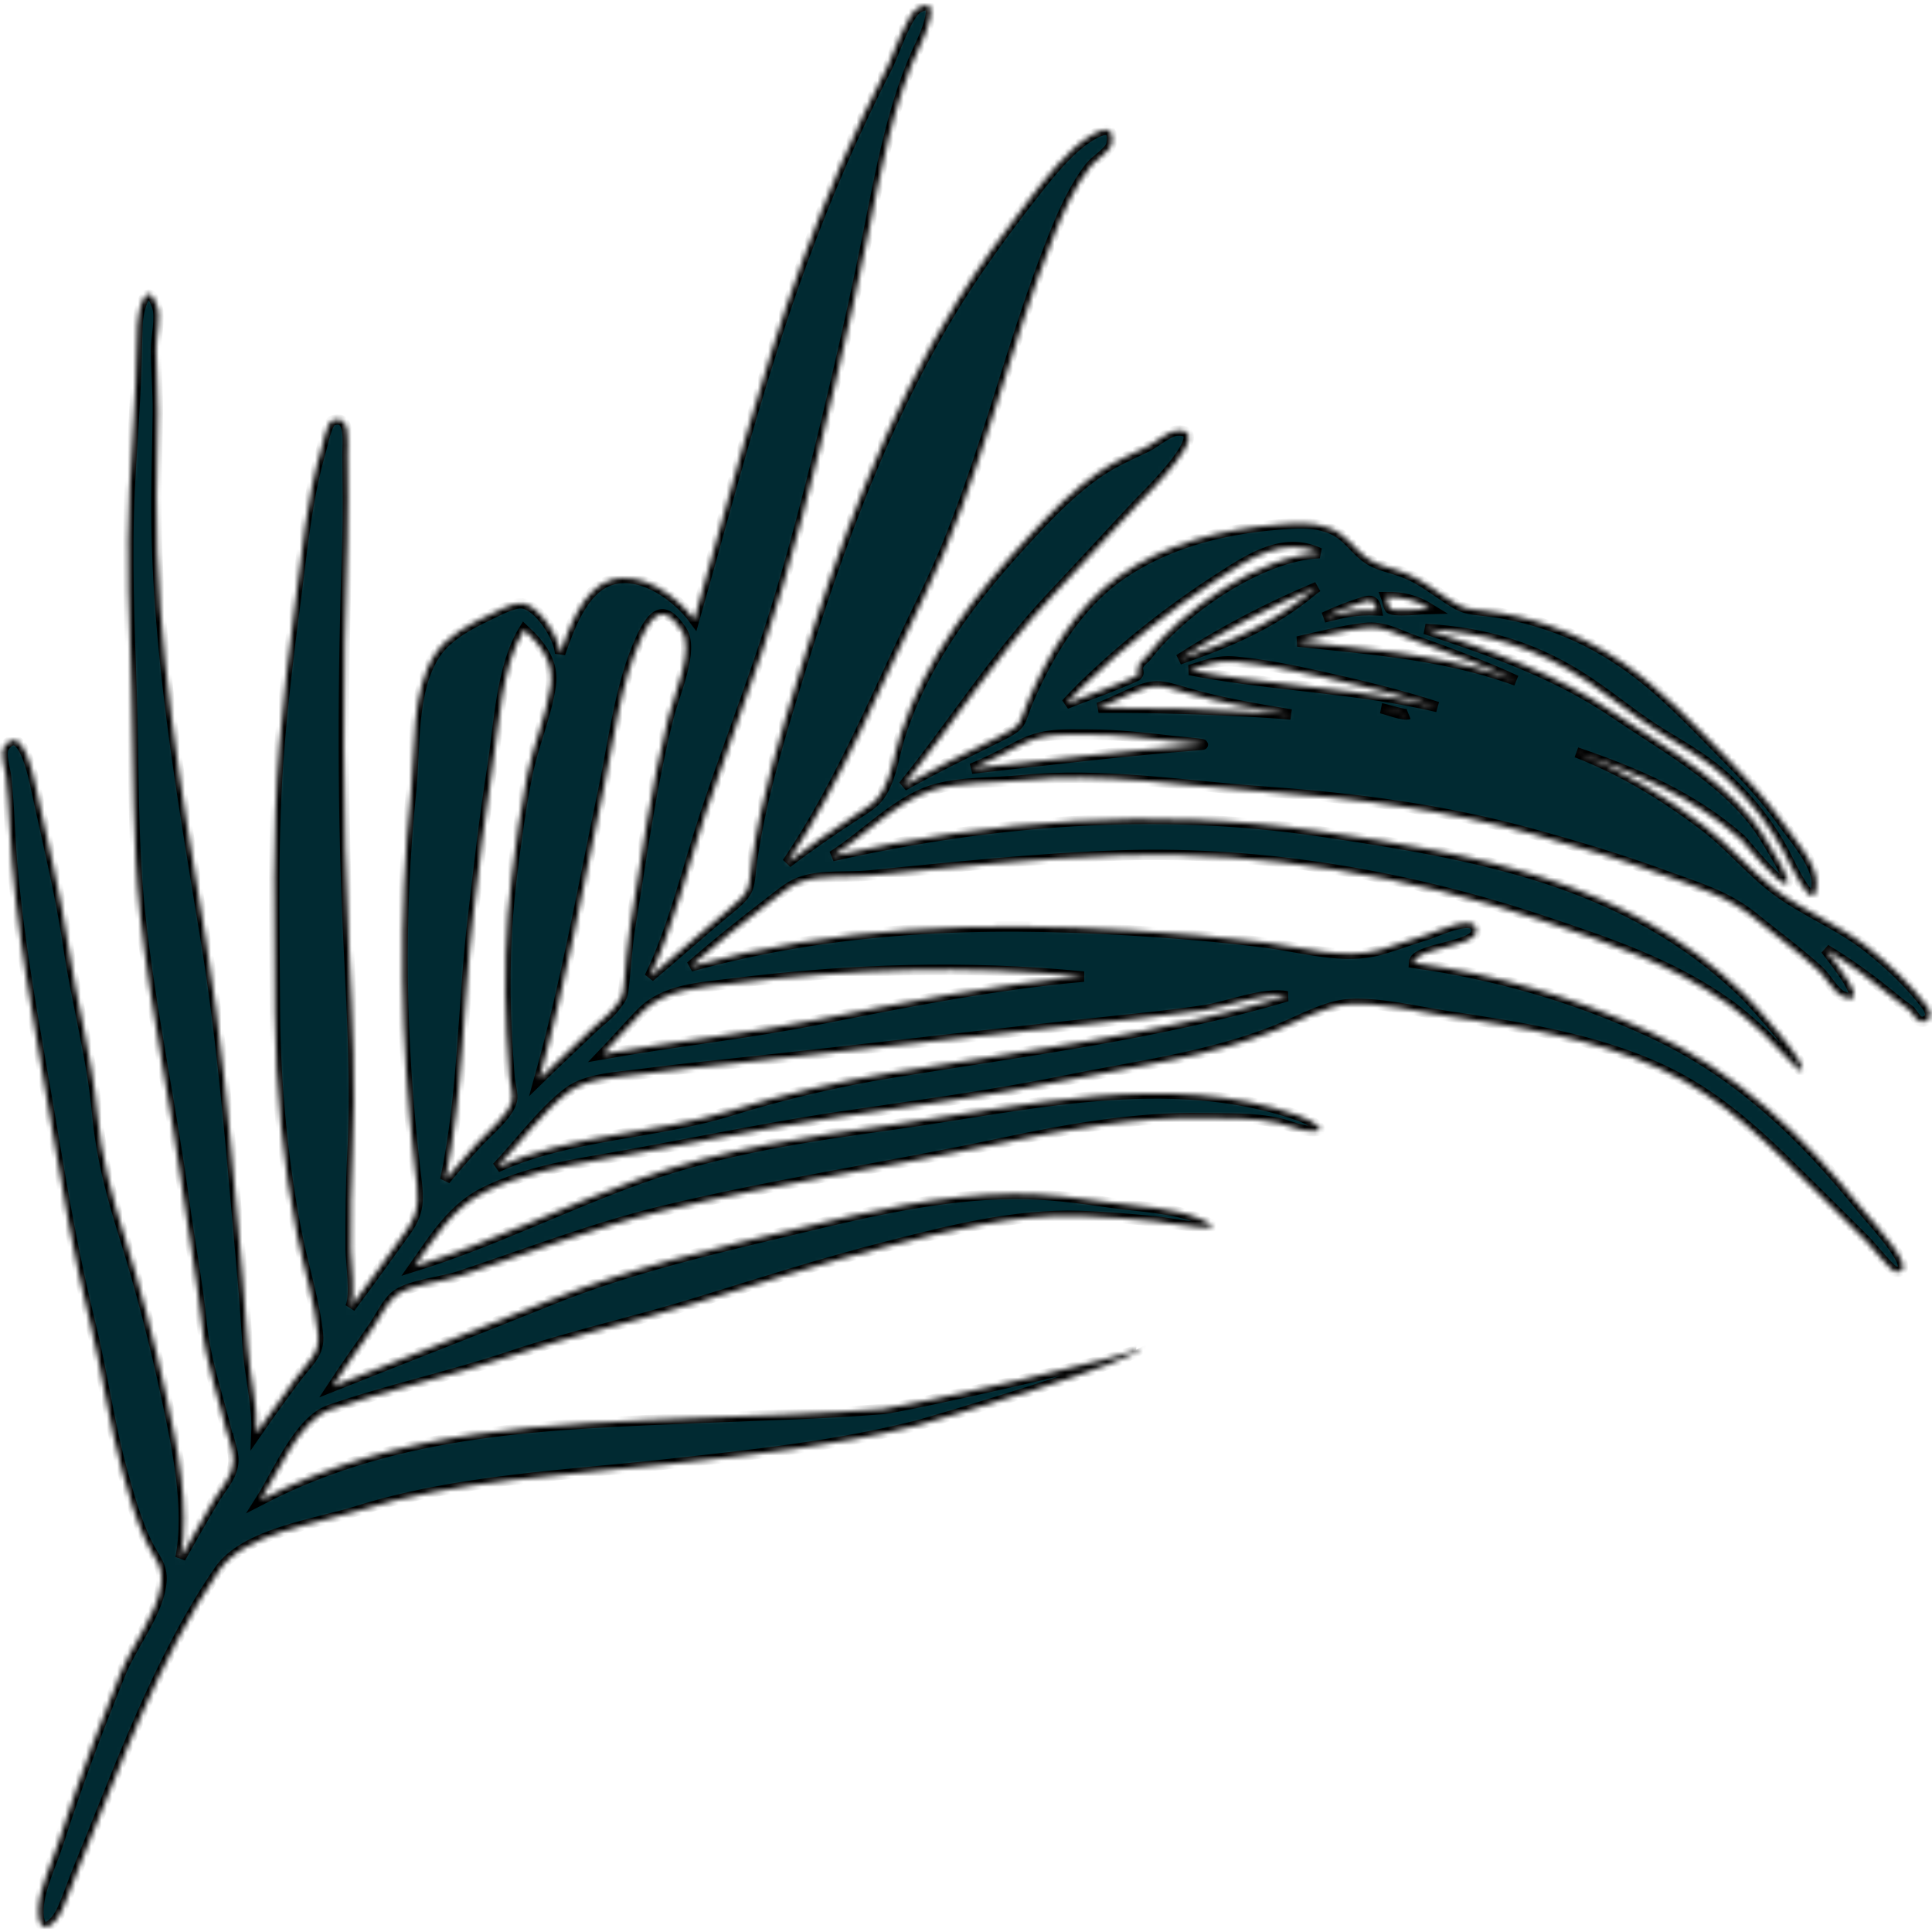 <svg width="371" height="371" viewBox="0 0 371 371" fill="none" xmlns="http://www.w3.org/2000/svg">
<mask id="path-1-inside-1_1_4684" fill="white">
<path fill-rule="evenodd" clip-rule="evenodd" d="M287.611 129.497C275.132 125.523 262.122 124.589 249.19 123.194C253.311 122.285 257.772 121.07 261.969 120.604C265.831 120.18 268.129 121.771 271.764 123.037C278.252 125.302 285.499 128.054 291.139 130.685C289.97 130.27 288.794 129.874 287.611 129.497ZM269.839 134.462C256.148 131.904 242.131 131.349 228.46 128.674C231.849 127.637 233.77 126.733 237.373 127.076C242.727 127.584 248.146 128.681 253.379 129.846C260.972 131.537 268.634 133.361 276.032 135.76C273.977 135.283 271.912 134.85 269.839 134.462ZM270.497 137.134C269.56 137.513 266.276 136.229 265.215 136C266.237 136.195 269.898 137.376 270.497 137.134ZM243.238 136.853C232.525 136.182 221.682 135.846 210.95 135.902C212.877 135.182 214.717 134.28 216.594 133.438C221.727 131.137 222.619 131.503 227.743 133.015C234.352 134.967 241.123 136.078 247.9 137.208C246.348 137.064 244.794 136.945 243.238 136.853ZM230.736 143.031C215.946 144.153 201.356 145.945 186.592 147.598C189.744 146.325 192.775 144.705 195.786 143.14C200.434 140.728 204.003 141.068 209.184 141.066C214.687 141.063 220.093 141.709 225.564 142.331C226.914 142.486 232.199 142.919 230.736 143.031ZM207.947 131.793C215.844 124.125 224.902 116.98 234.183 111.007C240.073 107.216 246.479 102.935 253.401 106.222C241.953 106.698 226.997 117.081 220.221 125.98C219.896 126.401 219.399 126.693 219.06 127.107C217.788 128.651 219.174 128.819 218.308 129.769C218.207 129.881 213.582 131.769 214.196 131.517C211.058 132.811 207.847 133.898 204.705 135.174C205.768 134.029 206.846 132.901 207.947 131.793ZM251.996 113.421C244.223 119.921 235.791 123.381 226.43 126.642C234.979 121.144 243.551 116.647 252.948 112.709C252.63 112.946 252.312 113.182 251.996 113.421ZM261.667 115.651C263.287 115.132 264.01 115.266 264.371 117.19C260.184 117.031 258.196 117.605 254.24 118.565C256.646 117.423 259.127 116.449 261.667 115.651ZM266.804 116.7C266.513 116.172 266.388 115.164 266.185 114.649C269.293 114.598 271.933 115.255 274.573 116.885C273.699 116.893 267.02 117.665 266.804 116.7ZM140.773 188.851C163.494 186.045 185.285 185.312 208.104 187.536C190.913 189.043 173.649 192.498 156.732 195.852C143.15 198.545 129.377 199.999 115.756 202.433C118.28 199.806 120.64 197.023 123.211 194.434C127.677 189.939 134.368 189.652 140.773 188.851ZM218.888 195.542C222.99 195.122 227.082 194.613 231.162 194.015C235.597 193.36 242.671 190.436 247.134 191.317C222.77 198.55 196.441 201.884 171.395 205.96C160.984 207.655 150.385 210.132 140.299 213.275C125.738 217.81 109.314 217.788 95.417 224.159C99.667 219.705 104.322 213.334 109.164 209.712C112.683 207.077 118.521 206.858 122.707 206.305C129.601 205.396 136.528 204.689 143.44 203.945C168.599 201.234 193.719 198.174 218.888 195.542ZM91.478 219.667C89.433 221.917 87.444 224.216 85.51 226.561C89.02 210.101 88.862 192.743 90.839 176.034C91.957 166.586 93.006 157.032 94.509 147.646C95.838 139.358 96.192 128.066 100.636 120.906C103.952 123.986 106.403 127.255 105.744 131.732C104.897 137.49 102.417 143.023 101.264 148.735C99.968 155.154 99.09 161.687 98.289 168.185C97.057 178.179 96.769 188.345 97.297 198.393C97.44 201.218 97.621 204.04 97.841 206.86C97.938 208.09 98.575 210.187 98.304 211.337C97.64 214.165 93.616 217.299 91.478 219.667ZM115.98 151.136C117.928 141.887 119.115 131.141 123.167 122.471C125.415 117.653 127.578 115.938 130.937 121.142C133.335 124.856 129.568 133.008 128.381 137.676C125.014 150.921 123.236 164.511 121.008 177.979C120.427 181.508 120.254 184.998 119.878 188.531C119.565 191.46 119.646 191.286 117.959 193.491C116.874 194.916 115.163 196.126 113.855 197.376C110.426 200.653 106.949 203.887 103.556 207.202C108.719 188.73 112.04 169.882 115.98 151.136ZM370.001 193.144C366.872 188.983 362.904 185.231 358.845 182.015C353.221 177.556 346.335 174.948 340.719 170.66C335.996 167.05 332.095 162.246 327.268 158.59C319.601 152.788 311.709 147.962 302.73 144.476C314.166 148.378 325.133 153.075 334.293 161.172C335.067 161.858 341.777 170.449 343.165 169.628C344.115 169.074 340.089 162.856 339.25 161.407C333.06 150.76 320.357 143.947 310.319 137.108C298.982 129.386 286.603 125.053 273.686 120.782C285.421 121.43 295.308 124.444 305.138 131.047C309.974 134.292 314.447 138.084 319.431 141.098C323.849 143.77 328.093 146.234 331.906 149.82C336.177 153.839 339.608 158.219 342.442 163.353C343.507 165.285 348.709 176.978 348.849 169.55C348.919 165.89 344.296 160.675 342.425 158.03C339.27 153.575 335.611 149.562 331.781 145.682C325.266 139.088 319.048 132.244 311.315 127.041C306.917 124.08 302.311 121.735 297.279 120.044C293.393 118.737 289.404 117.798 285.326 117.336C281.454 116.898 281.081 116.944 278 114.944C275.352 113.223 273.092 111.382 270.129 110.155C267.11 108.903 264.54 108.724 262.294 107.016C259.644 104.997 258.616 102.629 255.197 101.365C252.053 100.202 248.837 100.458 245.557 100.72C234.709 101.584 223.696 104.334 214.722 110.75C206.791 116.422 201.398 125.473 197.564 134.298C195.447 139.167 196.884 138.984 191.199 141.783C185.222 144.727 179.28 147.619 173.465 150.903C183.052 138.986 191.388 125.792 201.899 114.624C207.519 108.659 213.031 102.596 218.65 96.634C220.309 94.877 233.411 82.222 226.052 82.671C224.35 82.774 221.791 85.049 220.227 85.795C217.106 87.293 214.007 88.621 211.122 90.578C206.122 93.972 202.04 98.194 197.95 102.585C187.357 113.96 177.809 126.126 172.921 141.061C171.763 144.595 171.34 148.579 169.527 151.822C168.249 154.11 166.749 154.9 164.155 156.59C159.706 159.483 155.382 162.458 151.169 165.693C161.942 149.738 168.891 131.883 177.379 114.704C188.297 92.616 193.292 67.826 202.475 45.004C204.256 40.578 206.426 35.707 209.415 31.939C210.324 30.793 213.197 29.075 213.448 27.63C214.111 23.819 211.53 24.842 209.634 25.938C204.989 28.623 200.479 34.68 197.305 38.762C192.685 44.7 188.007 51.142 184.005 57.539C170.22 79.574 161.08 104.58 153.489 129.329C149.917 140.963 146.233 152.789 144.476 164.854C143.628 170.679 144.591 170.835 139.724 174.822C134.641 178.988 129.783 183.408 124.74 187.615C129.336 178.178 132.075 166.475 135.392 156.463C138.864 145.975 142.813 135.645 146.342 125.173C152.082 108.132 156.378 90.684 160.51 73.201C162.705 63.905 164.762 54.602 166.643 45.24C169.061 33.211 171.52 19.32 176.912 8.223C177.717 6.573 180.984 -1.096 176.256 1.546C174.09 2.753 171.523 10.655 170.417 12.785C164.153 24.884 158.877 37.169 154.162 49.946C145.805 72.6 139.94 95.815 133.319 118.981C130.009 114.462 123.136 109.487 117.197 111.41C111.863 113.139 109.239 120.732 107.561 125.489C107.375 122.198 103.337 116.06 100.19 115.85C98.401 115.73 95.319 117.425 93.823 118.132C90.126 119.88 85.926 122.092 83.619 125.533C78.893 132.591 79.79 143.67 78.95 151.839C76.449 176.203 76.897 199.727 79.651 223.991C80.28 229.543 81.041 232.119 77.882 236.495C74.274 241.495 70.795 246.411 67.243 251.105C68.384 248.931 67.353 242.286 67.34 239.968C67.303 233.758 67.367 227.601 67.689 221.396C68.35 208.616 67.664 195.408 67.021 182.62C65.695 156.272 65.816 130.26 66.704 103.919C66.89 98.368 66.765 92.852 66.731 87.304C66.717 85.014 67.475 79.403 63.837 80.744C62.78 81.133 62.003 85.23 61.696 86.269C58.862 95.846 57.973 106.207 56.675 116.043C55.495 124.989 54.418 133.95 53.671 142.94C52.235 160.211 52.709 176.982 52.796 194.282C52.87 208.533 54.415 224.026 57.049 237.173C58.285 243.339 60.432 250.001 61.057 256.215C61.437 259.957 59.247 261.344 56.732 264.742C54.187 268.178 51.674 271.641 49.245 275.16C49.479 269.768 47.943 264.193 47.582 258.797C47.279 254.289 46.993 249.804 46.587 245.301C46.264 241.755 45.96 238.205 45.646 234.656C44.027 216.387 42.445 198.159 39.456 180.058C34.861 152.262 29.848 123.696 30.034 95.419C30.071 90.022 30.245 84.629 30.307 79.231C30.353 75.162 29.979 71.126 29.956 67.063C29.943 64.991 30.887 60.984 30.196 58.92C28.197 52.946 26.464 59.621 26.409 62.364C26.381 63.81 26.294 65.251 26.272 66.696C26.138 75.775 25.357 84.73 24.908 93.799C24.265 106.875 24.84 119.886 25.274 132.956C25.748 147.193 25.392 161.528 26.922 175.713C28.896 193.996 32.849 212.174 35.33 230.409C36.41 238.35 37.915 246.204 38.732 254.182C39.494 261.639 42.141 268.969 43.753 275.857L43.744 275.329C44.368 278.257 45.349 279.72 44.459 282.407C43.831 284.294 42.111 286.278 41.08 288.012C38.882 291.7 36.772 295.431 34.661 299.169C36.532 289.681 33.996 277.71 31.989 268.39C29.771 258.078 27.067 247.516 23.902 237.459C21.441 229.638 19.404 221.95 18.661 213.809C17.671 202.967 14.722 192.54 13.137 181.799C11.641 171.657 9.123 161.615 6.976 151.576C6.492 149.316 4.334 138.506 0.822 143.382C-0.043 144.585 1.018 147.78 1.154 149.024C1.488 152.104 1.696 155.135 1.834 158.227C2.731 177.858 6.842 197.786 10.064 217.128C12.123 229.486 14.304 241.889 17.313 254.052C19.657 263.522 20.922 273.361 23.521 282.698C24.768 287.177 26.035 291.755 28.027 295.96C29.76 299.62 31.508 300.642 30.896 304.586C30.021 310.224 25.22 316.077 23.054 321.536C21.283 325.999 19.476 330.47 17.788 334.964C15.43 341.26 13.22 347.666 11.151 354.061C9.95 357.765 7.621 362.546 7.403 366.313C7.071 372.035 10.309 370.398 12.01 366.571C13.154 363.995 14.068 361.224 15.144 358.605C23.04 339.414 30.269 318.838 42.059 301.619C46.977 294.428 60.571 292.695 68.547 290.188C87.735 284.149 108.492 283.353 128.401 281.146C144.455 279.37 160.248 277.737 175.965 273.788C178.26 273.213 220.153 260.879 219.102 258.728C219.689 259.935 173.27 270.265 169.553 270.57C157.896 271.52 146.275 271.775 134.593 272.269C105.37 273.506 76.627 274.208 50.075 288.015C53.425 282.745 57.433 272.797 63.315 270.756C74.651 266.818 86.598 264.275 98.018 260.435C109.89 256.449 122.081 253.779 134.023 250.085C145.951 246.395 157.853 242.572 169.962 239.469C182.134 236.35 194.708 233.1 207.356 233.501C212.224 233.656 217.106 234.087 221.953 234.545C223.784 234.718 238.355 237.412 230.476 234.066C225.374 231.897 218.694 231.73 213.228 230.934C206.961 230.024 200.953 229.216 194.618 229.266C180.824 229.372 166.967 232.606 153.634 235.807C137.677 239.634 121.065 243.432 105.832 249.591C91.872 255.237 77.84 260.656 63.879 266.231C66.418 262.345 69.118 258.576 71.759 254.759C73.042 252.902 74.395 249.889 76.217 248.621C78.996 246.684 84.845 246.181 88.074 245.106C101.064 240.787 114.114 235.714 127.425 232.501C148.828 227.333 170.74 224.128 192.275 219.529C204.844 216.848 218.153 214.482 231.004 214.71C235.838 214.798 240.679 214.622 245.425 215.643C247.104 216.003 249.218 216.933 250.948 217.129C256.122 217.709 252.283 215.22 249.144 214.132C224.265 205.519 196.842 212.405 171.764 215.91C155.179 218.225 138.805 220.587 122.97 226.292C108.379 231.547 94.429 238.556 79.595 243.171C83.483 237.646 86.949 231.925 93.161 228.885C100.035 225.524 107.28 224.062 114.782 222.788C130.379 220.13 145.872 216.728 161.519 214.413C175.894 212.29 190.242 210.406 204.491 207.508C218.364 204.682 232.157 203.031 245.398 197.691C249.59 196 254.673 193.069 259.149 192.813C264.951 192.482 271.976 194.22 277.665 195.082C291.521 197.177 305.904 199.337 318.713 205.202C331.281 210.958 339.815 220.004 349.436 229.461C352.467 232.445 355.45 235.479 358.472 238.471C359.145 239.138 363.162 244.146 363.99 244.21C369.114 244.594 359.448 234.438 357.78 232.357C346.253 217.976 333.779 205.982 316.821 198.147C302.369 191.469 287.26 187.126 271.5 184.902C271.54 182.053 283.151 181.911 283.47 178.96C283.891 175.025 275.766 178.963 274.156 179.447C271.098 180.365 268.124 181.513 265.051 182.382C257.996 184.376 250.189 181.92 243.022 181C234.38 179.896 225.625 179.172 216.934 178.649C188.164 176.914 160.56 177.868 132.615 185.577C137.63 181.185 142.861 177.011 148.161 172.969C150.224 171.396 151.797 169.955 154.135 169.217C158.083 167.97 162.771 168.527 166.887 168.124C183.159 166.537 199.357 164.753 215.719 164.251C242.645 163.425 270.72 168.258 296.256 176.818C308.713 180.996 320.935 185.059 331.753 192.749C334.257 194.527 336.484 196.568 338.76 198.623C339.701 199.472 345.446 205.649 345.738 205.616C348.229 205.35 336.676 192.565 334.997 190.932C312.435 169.003 283.16 164.018 253.267 159.615C222.007 155.009 190.631 157.455 159.834 164.404C165.984 160.567 172.028 153.991 178.932 151.76C184.176 150.064 190.832 150.386 196.138 149.842C211.526 148.26 227.655 150.947 243.076 152.039C260.497 153.271 277.42 155.506 294.263 160.147C302.881 162.522 311.274 165.035 319.682 168.119C326.346 170.563 331.783 172.068 337.175 176.534C339.35 178.352 345.82 183.18 349.321 186.462C350.749 187.803 352.228 190.635 353.842 191.309C359.854 193.817 351.875 184.021 350.565 182.321C355.344 185.176 359.805 188.482 364.048 192.002C364.887 192.7 365.69 193.233 366.54 193.87C367.538 194.621 368.06 196.812 369.768 196.082C371.159 195.484 370.665 194.051 370.001 193.144Z"/>
</mask>
<path fill-rule="evenodd" clip-rule="evenodd" d="M287.611 129.497C275.132 125.523 262.122 124.589 249.19 123.194C253.311 122.285 257.772 121.07 261.969 120.604C265.831 120.18 268.129 121.771 271.764 123.037C278.252 125.302 285.499 128.054 291.139 130.685C289.97 130.27 288.794 129.874 287.611 129.497ZM269.839 134.462C256.148 131.904 242.131 131.349 228.46 128.674C231.849 127.637 233.77 126.733 237.373 127.076C242.727 127.584 248.146 128.681 253.379 129.846C260.972 131.537 268.634 133.361 276.032 135.76C273.977 135.283 271.912 134.85 269.839 134.462ZM270.497 137.134C269.56 137.513 266.276 136.229 265.215 136C266.237 136.195 269.898 137.376 270.497 137.134ZM243.238 136.853C232.525 136.182 221.682 135.846 210.95 135.902C212.877 135.182 214.717 134.28 216.594 133.438C221.727 131.137 222.619 131.503 227.743 133.015C234.352 134.967 241.123 136.078 247.9 137.208C246.348 137.064 244.794 136.945 243.238 136.853ZM230.736 143.031C215.946 144.153 201.356 145.945 186.592 147.598C189.744 146.325 192.775 144.705 195.786 143.14C200.434 140.728 204.003 141.068 209.184 141.066C214.687 141.063 220.093 141.709 225.564 142.331C226.914 142.486 232.199 142.919 230.736 143.031ZM207.947 131.793C215.844 124.125 224.902 116.98 234.183 111.007C240.073 107.216 246.479 102.935 253.401 106.222C241.953 106.698 226.997 117.081 220.221 125.98C219.896 126.401 219.399 126.693 219.06 127.107C217.788 128.651 219.174 128.819 218.308 129.769C218.207 129.881 213.582 131.769 214.196 131.517C211.058 132.811 207.847 133.898 204.705 135.174C205.768 134.029 206.846 132.901 207.947 131.793ZM251.996 113.421C244.223 119.921 235.791 123.381 226.43 126.642C234.979 121.144 243.551 116.647 252.948 112.709C252.63 112.946 252.312 113.182 251.996 113.421ZM261.667 115.651C263.287 115.132 264.01 115.266 264.371 117.19C260.184 117.031 258.196 117.605 254.24 118.565C256.646 117.423 259.127 116.449 261.667 115.651ZM266.804 116.7C266.513 116.172 266.388 115.164 266.185 114.649C269.293 114.598 271.933 115.255 274.573 116.885C273.699 116.893 267.02 117.665 266.804 116.7ZM140.773 188.851C163.494 186.045 185.285 185.312 208.104 187.536C190.913 189.043 173.649 192.498 156.732 195.852C143.15 198.545 129.377 199.999 115.756 202.433C118.28 199.806 120.64 197.023 123.211 194.434C127.677 189.939 134.368 189.652 140.773 188.851ZM218.888 195.542C222.99 195.122 227.082 194.613 231.162 194.015C235.597 193.36 242.671 190.436 247.134 191.317C222.77 198.55 196.441 201.884 171.395 205.96C160.984 207.655 150.385 210.132 140.299 213.275C125.738 217.81 109.314 217.788 95.417 224.159C99.667 219.705 104.322 213.334 109.164 209.712C112.683 207.077 118.521 206.858 122.707 206.305C129.601 205.396 136.528 204.689 143.44 203.945C168.599 201.234 193.719 198.174 218.888 195.542ZM91.478 219.667C89.433 221.917 87.444 224.216 85.51 226.561C89.02 210.101 88.862 192.743 90.839 176.034C91.957 166.586 93.006 157.032 94.509 147.646C95.838 139.358 96.192 128.066 100.636 120.906C103.952 123.986 106.403 127.255 105.744 131.732C104.897 137.49 102.417 143.023 101.264 148.735C99.968 155.154 99.09 161.687 98.289 168.185C97.057 178.179 96.769 188.345 97.297 198.393C97.44 201.218 97.621 204.04 97.841 206.86C97.938 208.09 98.575 210.187 98.304 211.337C97.64 214.165 93.616 217.299 91.478 219.667ZM115.98 151.136C117.928 141.887 119.115 131.141 123.167 122.471C125.415 117.653 127.578 115.938 130.937 121.142C133.335 124.856 129.568 133.008 128.381 137.676C125.014 150.921 123.236 164.511 121.008 177.979C120.427 181.508 120.254 184.998 119.878 188.531C119.565 191.46 119.646 191.286 117.959 193.491C116.874 194.916 115.163 196.126 113.855 197.376C110.426 200.653 106.949 203.887 103.556 207.202C108.719 188.73 112.04 169.882 115.98 151.136ZM370.001 193.144C366.872 188.983 362.904 185.231 358.845 182.015C353.221 177.556 346.335 174.948 340.719 170.66C335.996 167.05 332.095 162.246 327.268 158.59C319.601 152.788 311.709 147.962 302.73 144.476C314.166 148.378 325.133 153.075 334.293 161.172C335.067 161.858 341.777 170.449 343.165 169.628C344.115 169.074 340.089 162.856 339.25 161.407C333.06 150.76 320.357 143.947 310.319 137.108C298.982 129.386 286.603 125.053 273.686 120.782C285.421 121.43 295.308 124.444 305.138 131.047C309.974 134.292 314.447 138.084 319.431 141.098C323.849 143.77 328.093 146.234 331.906 149.82C336.177 153.839 339.608 158.219 342.442 163.353C343.507 165.285 348.709 176.978 348.849 169.55C348.919 165.89 344.296 160.675 342.425 158.03C339.27 153.575 335.611 149.562 331.781 145.682C325.266 139.088 319.048 132.244 311.315 127.041C306.917 124.08 302.311 121.735 297.279 120.044C293.393 118.737 289.404 117.798 285.326 117.336C281.454 116.898 281.081 116.944 278 114.944C275.352 113.223 273.092 111.382 270.129 110.155C267.11 108.903 264.54 108.724 262.294 107.016C259.644 104.997 258.616 102.629 255.197 101.365C252.053 100.202 248.837 100.458 245.557 100.72C234.709 101.584 223.696 104.334 214.722 110.75C206.791 116.422 201.398 125.473 197.564 134.298C195.447 139.167 196.884 138.984 191.199 141.783C185.222 144.727 179.28 147.619 173.465 150.903C183.052 138.986 191.388 125.792 201.899 114.624C207.519 108.659 213.031 102.596 218.65 96.634C220.309 94.877 233.411 82.222 226.052 82.671C224.35 82.774 221.791 85.049 220.227 85.795C217.106 87.293 214.007 88.621 211.122 90.578C206.122 93.972 202.04 98.194 197.95 102.585C187.357 113.96 177.809 126.126 172.921 141.061C171.763 144.595 171.34 148.579 169.527 151.822C168.249 154.11 166.749 154.9 164.155 156.59C159.706 159.483 155.382 162.458 151.169 165.693C161.942 149.738 168.891 131.883 177.379 114.704C188.297 92.616 193.292 67.826 202.475 45.004C204.256 40.578 206.426 35.707 209.415 31.939C210.324 30.793 213.197 29.075 213.448 27.63C214.111 23.819 211.53 24.842 209.634 25.938C204.989 28.623 200.479 34.68 197.305 38.762C192.685 44.7 188.007 51.142 184.005 57.539C170.22 79.574 161.08 104.58 153.489 129.329C149.917 140.963 146.233 152.789 144.476 164.854C143.628 170.679 144.591 170.835 139.724 174.822C134.641 178.988 129.783 183.408 124.74 187.615C129.336 178.178 132.075 166.475 135.392 156.463C138.864 145.975 142.813 135.645 146.342 125.173C152.082 108.132 156.378 90.684 160.51 73.201C162.705 63.905 164.762 54.602 166.643 45.24C169.061 33.211 171.52 19.32 176.912 8.223C177.717 6.573 180.984 -1.096 176.256 1.546C174.09 2.753 171.523 10.655 170.417 12.785C164.153 24.884 158.877 37.169 154.162 49.946C145.805 72.6 139.94 95.815 133.319 118.981C130.009 114.462 123.136 109.487 117.197 111.41C111.863 113.139 109.239 120.732 107.561 125.489C107.375 122.198 103.337 116.06 100.19 115.85C98.401 115.73 95.319 117.425 93.823 118.132C90.126 119.88 85.926 122.092 83.619 125.533C78.893 132.591 79.79 143.67 78.95 151.839C76.449 176.203 76.897 199.727 79.651 223.991C80.28 229.543 81.041 232.119 77.882 236.495C74.274 241.495 70.795 246.411 67.243 251.105C68.384 248.931 67.353 242.286 67.34 239.968C67.303 233.758 67.367 227.601 67.689 221.396C68.35 208.616 67.664 195.408 67.021 182.62C65.695 156.272 65.816 130.26 66.704 103.919C66.89 98.368 66.765 92.852 66.731 87.304C66.717 85.014 67.475 79.403 63.837 80.744C62.78 81.133 62.003 85.23 61.696 86.269C58.862 95.846 57.973 106.207 56.675 116.043C55.495 124.989 54.418 133.95 53.671 142.94C52.235 160.211 52.709 176.982 52.796 194.282C52.87 208.533 54.415 224.026 57.049 237.173C58.285 243.339 60.432 250.001 61.057 256.215C61.437 259.957 59.247 261.344 56.732 264.742C54.187 268.178 51.674 271.641 49.245 275.16C49.479 269.768 47.943 264.193 47.582 258.797C47.279 254.289 46.993 249.804 46.587 245.301C46.264 241.755 45.96 238.205 45.646 234.656C44.027 216.387 42.445 198.159 39.456 180.058C34.861 152.262 29.848 123.696 30.034 95.419C30.071 90.022 30.245 84.629 30.307 79.231C30.353 75.162 29.979 71.126 29.956 67.063C29.943 64.991 30.887 60.984 30.196 58.92C28.197 52.946 26.464 59.621 26.409 62.364C26.381 63.81 26.294 65.251 26.272 66.696C26.138 75.775 25.357 84.73 24.908 93.799C24.265 106.875 24.84 119.886 25.274 132.956C25.748 147.193 25.392 161.528 26.922 175.713C28.896 193.996 32.849 212.174 35.33 230.409C36.41 238.35 37.915 246.204 38.732 254.182C39.494 261.639 42.141 268.969 43.753 275.857L43.744 275.329C44.368 278.257 45.349 279.72 44.459 282.407C43.831 284.294 42.111 286.278 41.08 288.012C38.882 291.7 36.772 295.431 34.661 299.169C36.532 289.681 33.996 277.71 31.989 268.39C29.771 258.078 27.067 247.516 23.902 237.459C21.441 229.638 19.404 221.95 18.661 213.809C17.671 202.967 14.722 192.54 13.137 181.799C11.641 171.657 9.123 161.615 6.976 151.576C6.492 149.316 4.334 138.506 0.822 143.382C-0.043 144.585 1.018 147.78 1.154 149.024C1.488 152.104 1.696 155.135 1.834 158.227C2.731 177.858 6.842 197.786 10.064 217.128C12.123 229.486 14.304 241.889 17.313 254.052C19.657 263.522 20.922 273.361 23.521 282.698C24.768 287.177 26.035 291.755 28.027 295.96C29.76 299.62 31.508 300.642 30.896 304.586C30.021 310.224 25.22 316.077 23.054 321.536C21.283 325.999 19.476 330.47 17.788 334.964C15.43 341.26 13.22 347.666 11.151 354.061C9.95 357.765 7.621 362.546 7.403 366.313C7.071 372.035 10.309 370.398 12.01 366.571C13.154 363.995 14.068 361.224 15.144 358.605C23.04 339.414 30.269 318.838 42.059 301.619C46.977 294.428 60.571 292.695 68.547 290.188C87.735 284.149 108.492 283.353 128.401 281.146C144.455 279.37 160.248 277.737 175.965 273.788C178.26 273.213 220.153 260.879 219.102 258.728C219.689 259.935 173.27 270.265 169.553 270.57C157.896 271.52 146.275 271.775 134.593 272.269C105.37 273.506 76.627 274.208 50.075 288.015C53.425 282.745 57.433 272.797 63.315 270.756C74.651 266.818 86.598 264.275 98.018 260.435C109.89 256.449 122.081 253.779 134.023 250.085C145.951 246.395 157.853 242.572 169.962 239.469C182.134 236.35 194.708 233.1 207.356 233.501C212.224 233.656 217.106 234.087 221.953 234.545C223.784 234.718 238.355 237.412 230.476 234.066C225.374 231.897 218.694 231.73 213.228 230.934C206.961 230.024 200.953 229.216 194.618 229.266C180.824 229.372 166.967 232.606 153.634 235.807C137.677 239.634 121.065 243.432 105.832 249.591C91.872 255.237 77.84 260.656 63.879 266.231C66.418 262.345 69.118 258.576 71.759 254.759C73.042 252.902 74.395 249.889 76.217 248.621C78.996 246.684 84.845 246.181 88.074 245.106C101.064 240.787 114.114 235.714 127.425 232.501C148.828 227.333 170.74 224.128 192.275 219.529C204.844 216.848 218.153 214.482 231.004 214.71C235.838 214.798 240.679 214.622 245.425 215.643C247.104 216.003 249.218 216.933 250.948 217.129C256.122 217.709 252.283 215.22 249.144 214.132C224.265 205.519 196.842 212.405 171.764 215.91C155.179 218.225 138.805 220.587 122.97 226.292C108.379 231.547 94.429 238.556 79.595 243.171C83.483 237.646 86.949 231.925 93.161 228.885C100.035 225.524 107.28 224.062 114.782 222.788C130.379 220.13 145.872 216.728 161.519 214.413C175.894 212.29 190.242 210.406 204.491 207.508C218.364 204.682 232.157 203.031 245.398 197.691C249.59 196 254.673 193.069 259.149 192.813C264.951 192.482 271.976 194.22 277.665 195.082C291.521 197.177 305.904 199.337 318.713 205.202C331.281 210.958 339.815 220.004 349.436 229.461C352.467 232.445 355.45 235.479 358.472 238.471C359.145 239.138 363.162 244.146 363.99 244.21C369.114 244.594 359.448 234.438 357.78 232.357C346.253 217.976 333.779 205.982 316.821 198.147C302.369 191.469 287.26 187.126 271.5 184.902C271.54 182.053 283.151 181.911 283.47 178.96C283.891 175.025 275.766 178.963 274.156 179.447C271.098 180.365 268.124 181.513 265.051 182.382C257.996 184.376 250.189 181.92 243.022 181C234.38 179.896 225.625 179.172 216.934 178.649C188.164 176.914 160.56 177.868 132.615 185.577C137.63 181.185 142.861 177.011 148.161 172.969C150.224 171.396 151.797 169.955 154.135 169.217C158.083 167.97 162.771 168.527 166.887 168.124C183.159 166.537 199.357 164.753 215.719 164.251C242.645 163.425 270.72 168.258 296.256 176.818C308.713 180.996 320.935 185.059 331.753 192.749C334.257 194.527 336.484 196.568 338.76 198.623C339.701 199.472 345.446 205.649 345.738 205.616C348.229 205.35 336.676 192.565 334.997 190.932C312.435 169.003 283.16 164.018 253.267 159.615C222.007 155.009 190.631 157.455 159.834 164.404C165.984 160.567 172.028 153.991 178.932 151.76C184.176 150.064 190.832 150.386 196.138 149.842C211.526 148.26 227.655 150.947 243.076 152.039C260.497 153.271 277.42 155.506 294.263 160.147C302.881 162.522 311.274 165.035 319.682 168.119C326.346 170.563 331.783 172.068 337.175 176.534C339.35 178.352 345.82 183.18 349.321 186.462C350.749 187.803 352.228 190.635 353.842 191.309C359.854 193.817 351.875 184.021 350.565 182.321C355.344 185.176 359.805 188.482 364.048 192.002C364.887 192.7 365.69 193.233 366.54 193.87C367.538 194.621 368.06 196.812 369.768 196.082C371.159 195.484 370.665 194.051 370.001 193.144Z" fill="#012A32" stroke="black" stroke-width="2" mask="url(#path-1-inside-1_1_4684)"/>
</svg>
